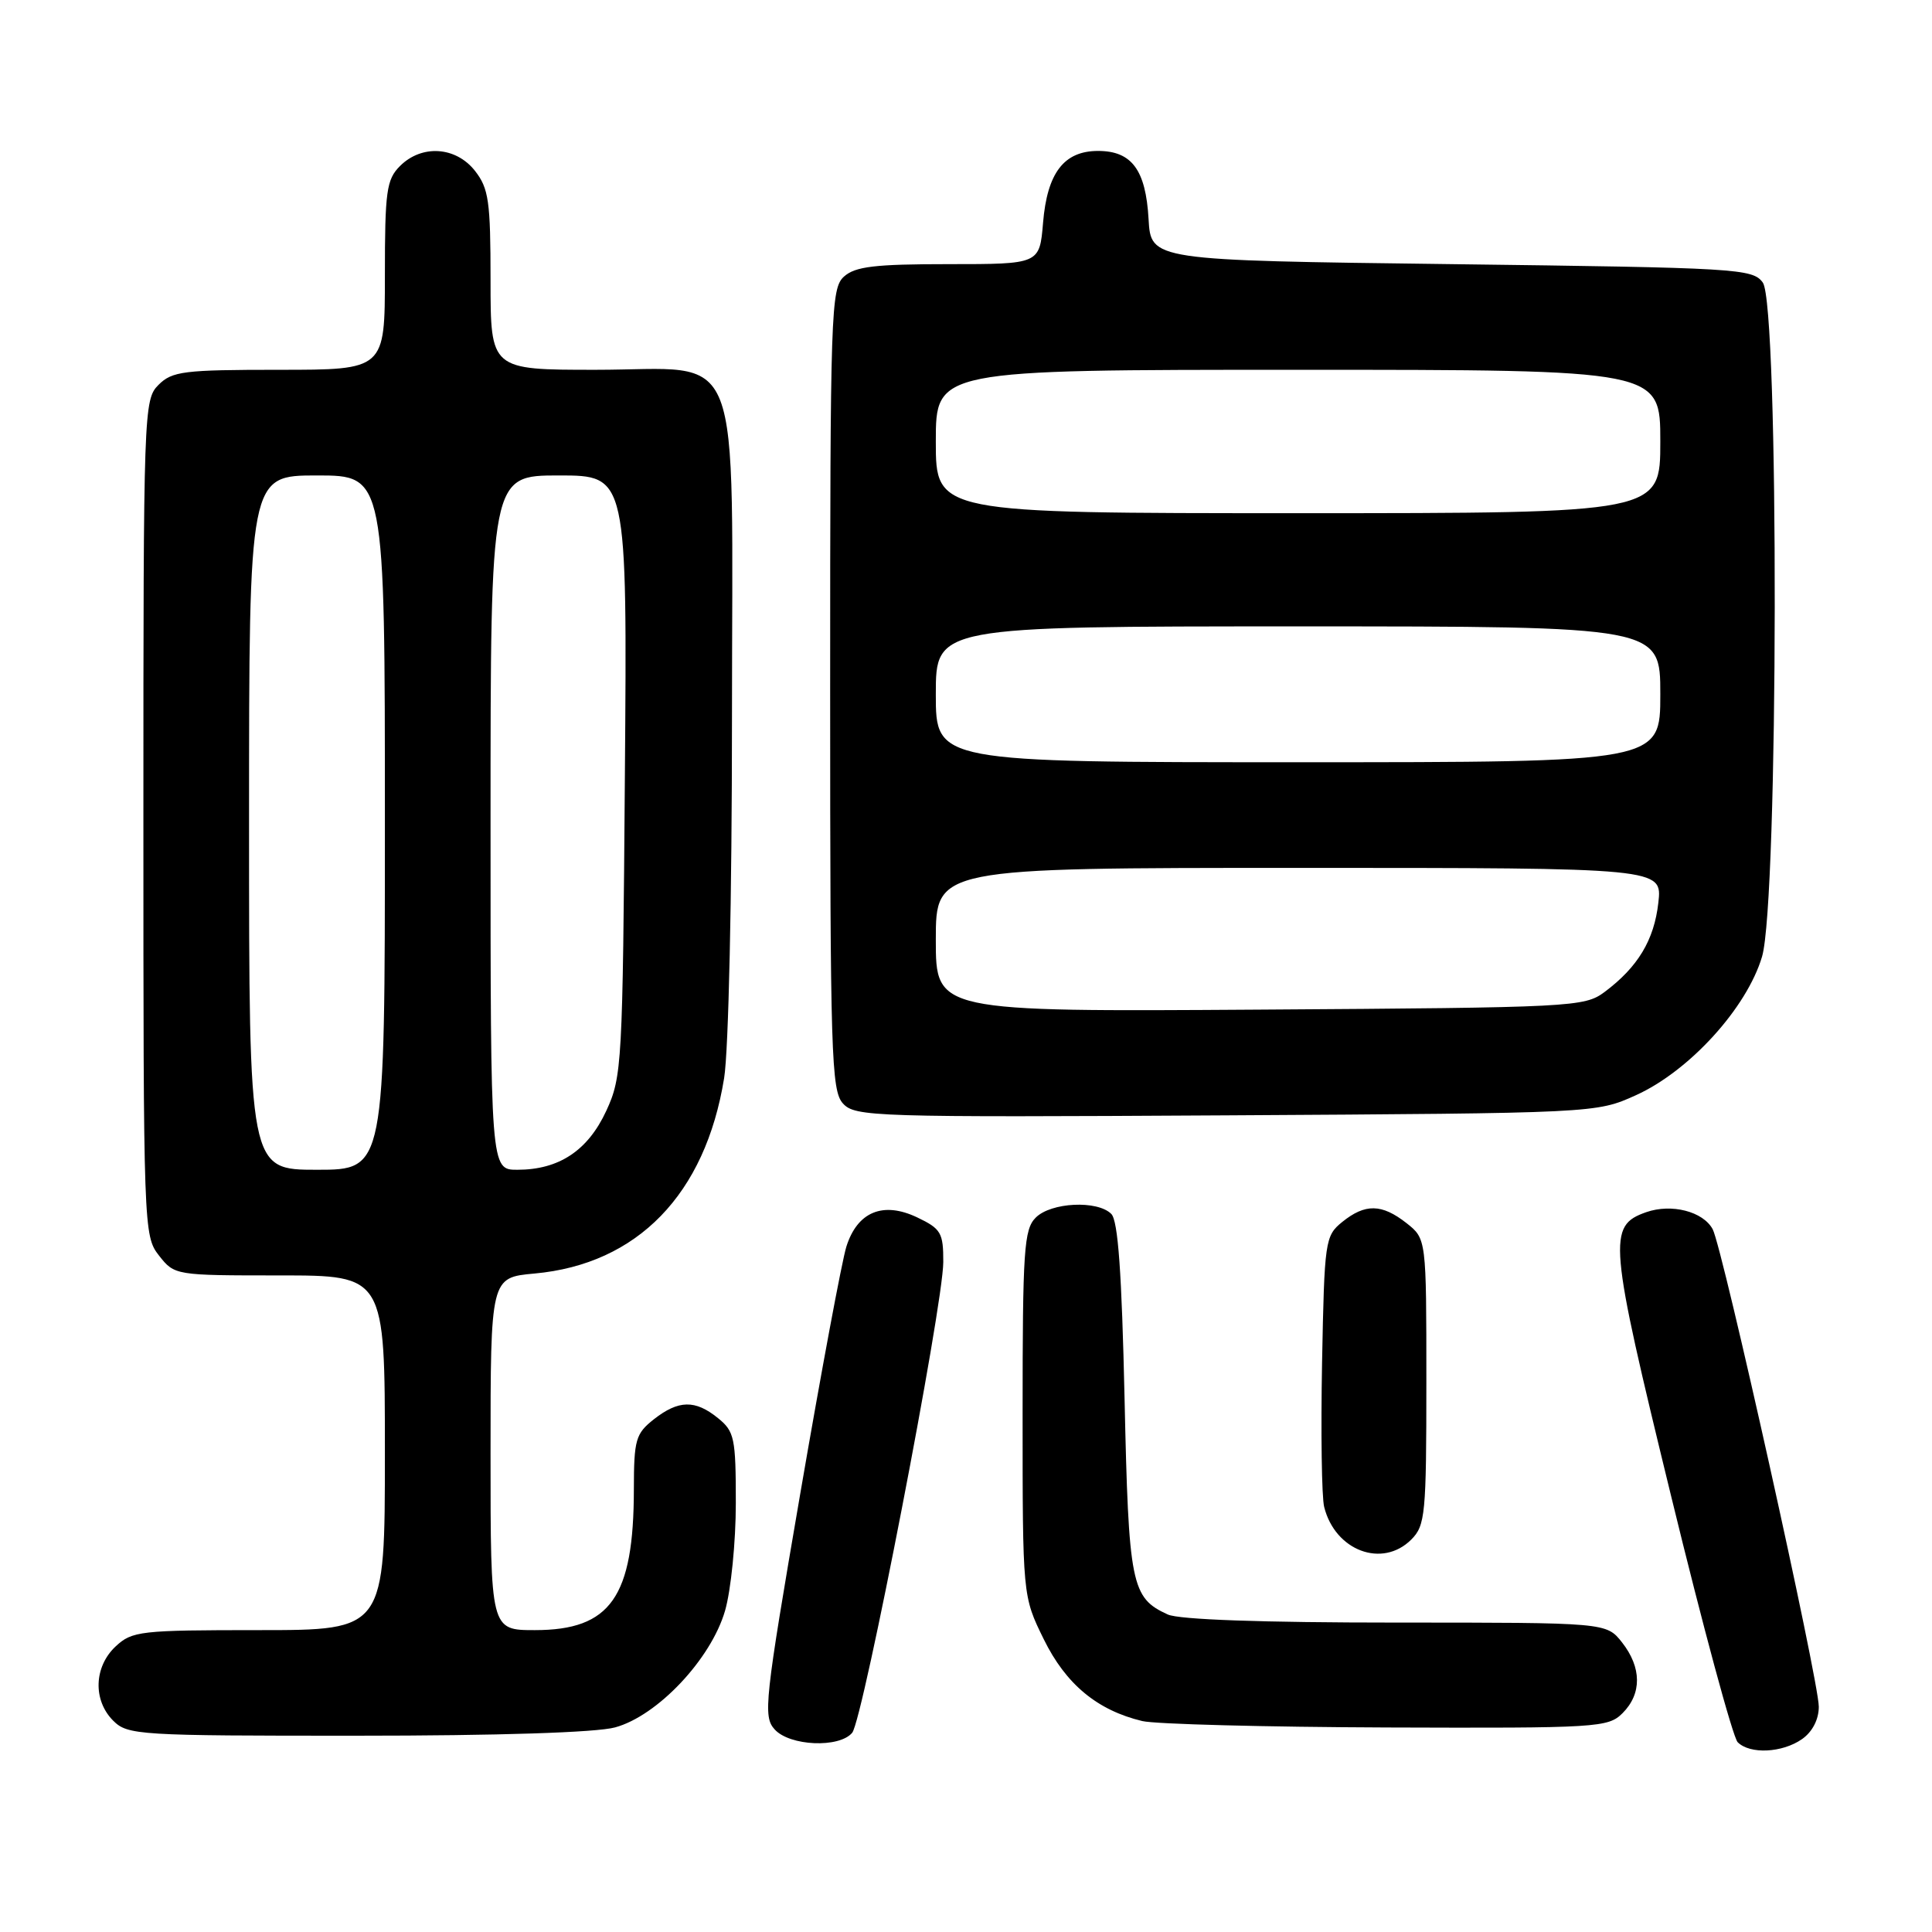 <?xml version="1.0" encoding="UTF-8" standalone="no"?>
<!DOCTYPE svg PUBLIC "-//W3C//DTD SVG 1.1//EN" "http://www.w3.org/Graphics/SVG/1.1/DTD/svg11.dtd" >
<svg xmlns="http://www.w3.org/2000/svg" xmlns:xlink="http://www.w3.org/1999/xlink" version="1.1" viewBox="0 0 256 256">
 <g >
 <path fill="currentColor"
d=" M 238.78 230.44 C 240.15 229.48 241.00 227.84 241.00 226.15 C 241.00 222.66 228.26 165.36 226.94 162.88 C 225.67 160.52 221.48 159.45 218.13 160.62 C 212.99 162.43 213.16 164.34 221.42 198.19 C 225.64 215.52 229.62 230.22 230.25 230.85 C 231.88 232.48 236.16 232.27 238.78 230.44 Z  M 112.92 229.60 C 114.36 227.86 124.97 173.06 124.99 167.23 C 125.00 163.34 124.69 162.82 121.53 161.31 C 117.01 159.16 113.61 160.56 112.15 165.18 C 111.57 167.01 108.82 181.74 106.04 197.91 C 101.31 225.45 101.09 227.45 102.65 229.16 C 104.65 231.37 111.21 231.65 112.92 229.60 Z  M 81.50 228.89 C 87.12 227.36 94.21 219.84 96.07 213.44 C 96.86 210.72 97.50 204.31 97.50 199.16 C 97.50 190.55 97.32 189.67 95.14 187.91 C 92.11 185.45 89.91 185.50 86.63 188.07 C 84.23 189.97 84.00 190.76 83.99 197.32 C 83.98 211.63 80.91 216.00 70.87 216.00 C 65.00 216.00 65.00 216.00 65.00 192.64 C 65.00 169.28 65.00 169.28 70.82 168.75 C 84.47 167.51 93.46 158.25 95.95 142.86 C 96.54 139.23 96.99 118.84 96.99 95.38 C 97.00 44.30 98.83 49.00 78.93 49.00 C 65.00 49.00 65.00 49.00 65.00 37.13 C 65.00 26.65 64.76 24.96 62.93 22.63 C 60.39 19.41 55.88 19.12 53.00 22.00 C 51.21 23.79 51.00 25.33 51.00 36.50 C 51.00 49.00 51.00 49.00 37.00 49.00 C 24.33 49.00 22.81 49.19 21.00 51.00 C 19.05 52.95 19.00 54.33 19.00 108.37 C 19.00 162.86 19.03 163.77 21.07 166.37 C 23.13 168.99 23.22 169.00 37.07 169.00 C 51.00 169.00 51.00 169.00 51.00 192.50 C 51.00 216.00 51.00 216.00 34.31 216.00 C 18.56 216.00 17.50 216.12 15.31 218.17 C 12.44 220.87 12.30 225.30 15.00 228.00 C 16.91 229.91 18.33 230.00 47.25 229.99 C 66.03 229.99 79.02 229.57 81.50 228.89 Z  M 215.00 227.00 C 217.57 224.43 217.54 220.96 214.93 217.63 C 212.85 215.00 212.85 215.00 184.97 215.00 C 167.28 215.00 156.23 214.61 154.74 213.93 C 149.89 211.72 149.55 210.02 149.01 185.30 C 148.64 168.65 148.15 161.74 147.25 160.85 C 145.41 159.01 139.26 159.31 137.24 161.34 C 135.68 162.89 135.50 165.64 135.50 187.29 C 135.50 211.50 135.50 211.50 138.30 217.20 C 141.23 223.17 145.39 226.62 151.36 228.05 C 153.09 228.46 167.66 228.84 183.75 228.90 C 211.74 229.00 213.09 228.91 215.00 227.00 Z  M 187.00 204.00 C 188.86 202.14 189.00 200.67 189.00 183.07 C 189.00 164.15 189.00 164.15 186.37 162.07 C 183.09 159.50 180.90 159.46 177.86 161.91 C 175.58 163.76 175.49 164.36 175.18 180.57 C 175.01 189.78 175.13 198.38 175.46 199.68 C 176.91 205.49 183.17 207.83 187.00 204.00 Z  M 216.77 145.12 C 223.85 141.92 231.46 133.56 233.48 126.76 C 235.66 119.42 235.75 40.41 233.58 37.44 C 232.23 35.59 230.30 35.48 192.33 35.00 C 152.50 34.50 152.50 34.50 152.19 29.01 C 151.82 22.51 149.96 20.00 145.50 20.00 C 140.98 20.00 138.76 22.90 138.21 29.52 C 137.75 35.00 137.75 35.00 125.70 35.00 C 115.90 35.00 113.32 35.31 111.83 36.65 C 110.10 38.22 110.00 41.23 110.00 91.33 C 110.00 139.66 110.15 144.51 111.69 146.21 C 113.30 147.98 115.64 148.06 162.44 147.79 C 211.50 147.50 211.50 147.50 216.77 145.12 Z  M 33.00 109.00 C 33.00 63.00 33.00 63.00 42.00 63.00 C 51.00 63.00 51.00 63.00 51.00 109.00 C 51.00 155.00 51.00 155.00 42.00 155.00 C 33.00 155.00 33.00 155.00 33.00 109.00 Z  M 65.00 109.00 C 65.00 63.00 65.00 63.00 74.05 63.00 C 83.11 63.00 83.11 63.00 82.80 102.75 C 82.51 141.05 82.42 142.67 80.34 147.18 C 77.90 152.46 74.07 155.00 68.55 155.00 C 65.00 155.00 65.00 155.00 65.00 109.00 Z  M 124.00 124.53 C 124.00 115.00 124.00 115.00 172.13 115.00 C 220.26 115.00 220.26 115.00 219.74 119.61 C 219.18 124.57 217.03 128.14 212.62 131.44 C 209.94 133.43 208.50 133.51 166.93 133.78 C 124.00 134.06 124.00 134.06 124.00 124.53 Z  M 124.00 92.00 C 124.00 83.00 124.00 83.00 172.00 83.00 C 220.00 83.00 220.00 83.00 220.00 92.00 C 220.00 101.00 220.00 101.00 172.00 101.00 C 124.00 101.00 124.00 101.00 124.00 92.00 Z  M 124.00 58.50 C 124.00 49.00 124.00 49.00 172.00 49.00 C 220.00 49.00 220.00 49.00 220.00 58.50 C 220.00 68.00 220.00 68.00 172.00 68.00 C 124.00 68.00 124.00 68.00 124.00 58.50 Z "/>
</g>
</svg>